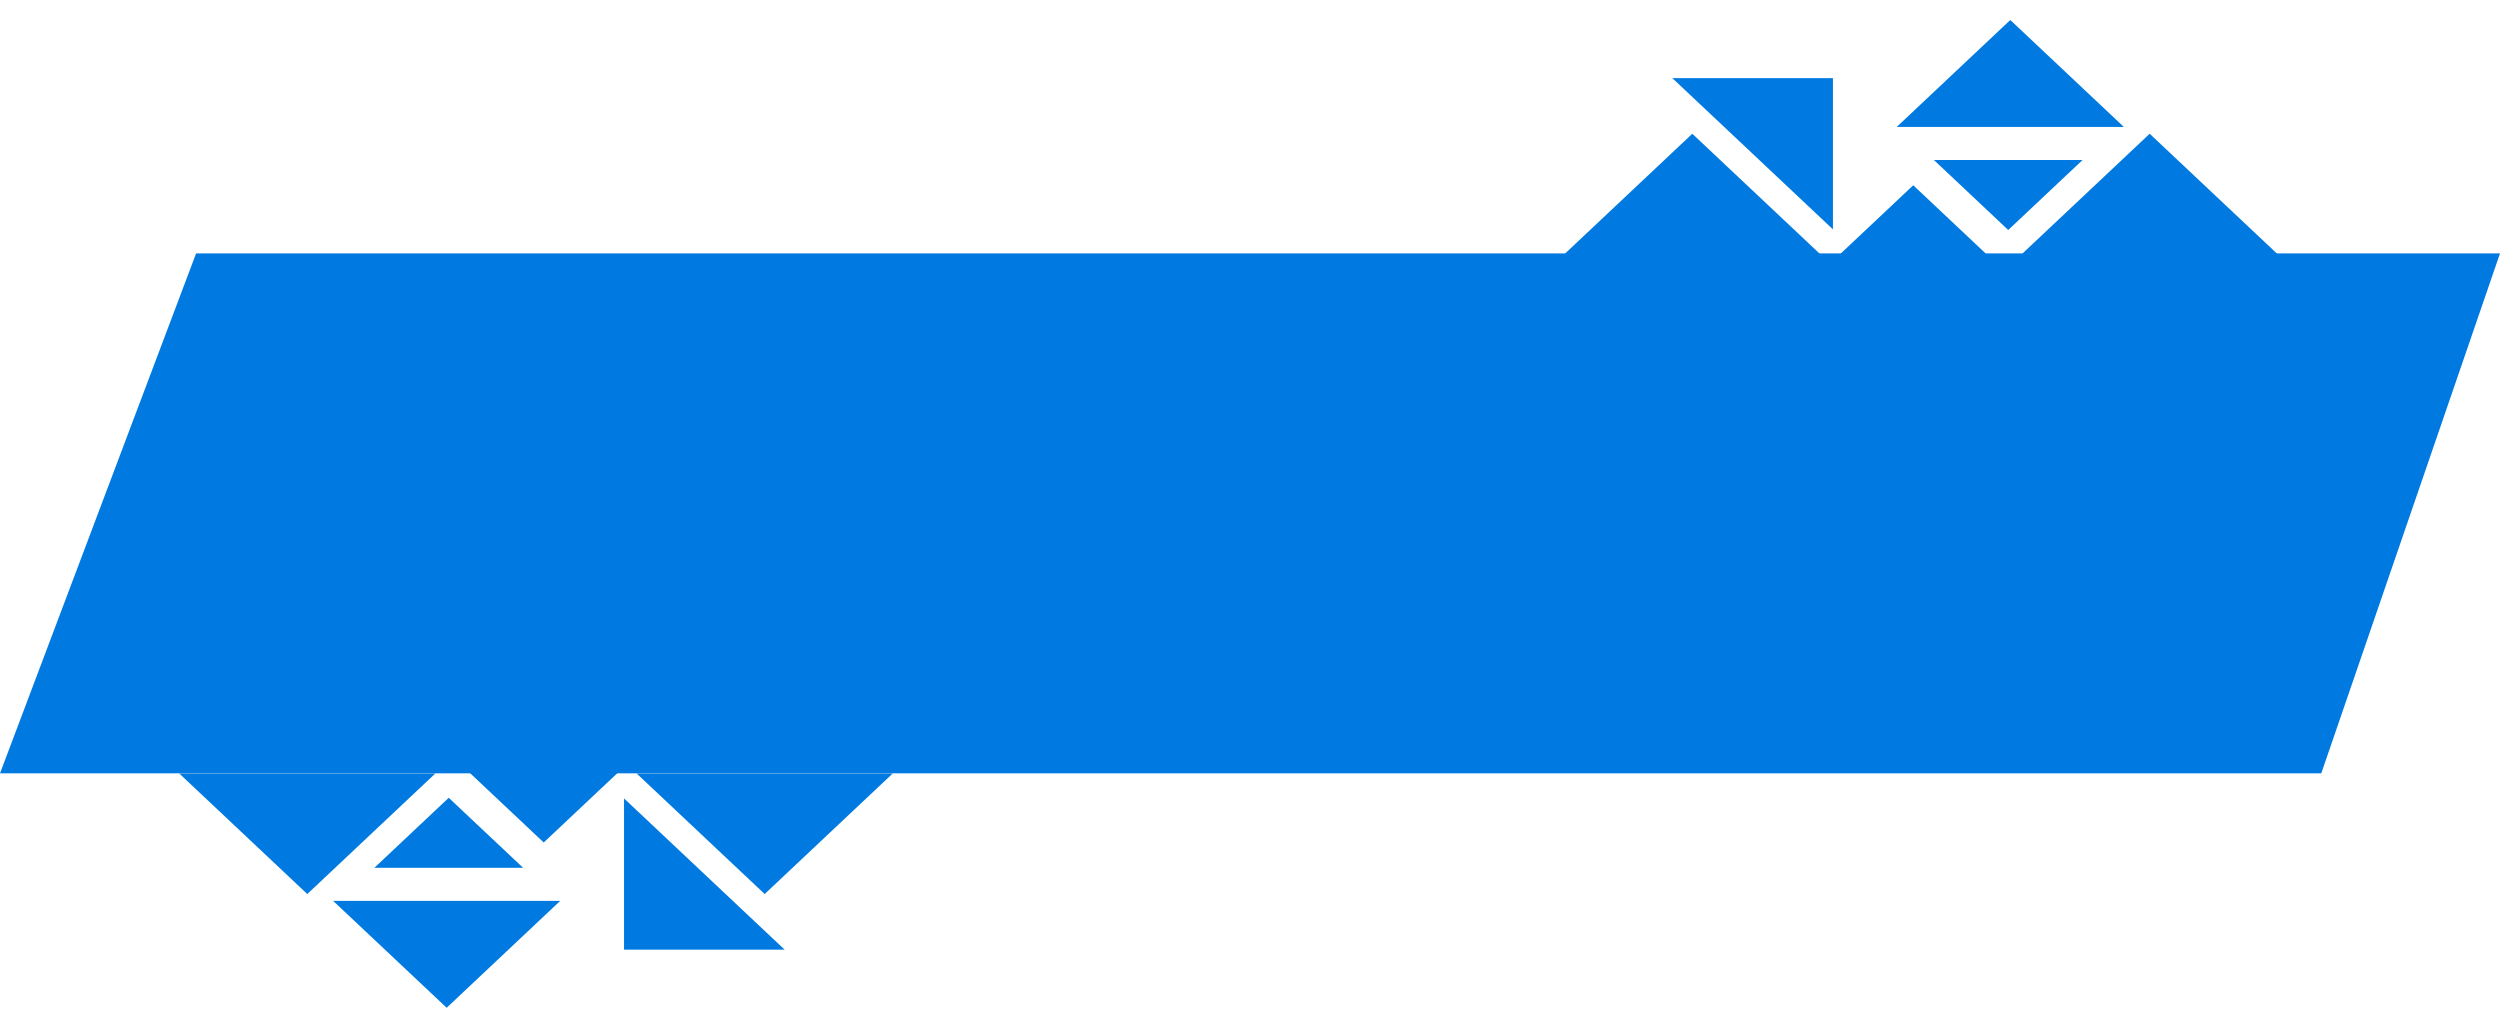 <svg width="500" height="206" viewBox="0 0 500 206" fill="none" xmlns="http://www.w3.org/2000/svg">
<path d="M39.218 50.685H500L464.253 154.672H0L39.218 50.685Z" fill="#007AE0"/>
<path d="M408.666 50.858H455.539L429.934 26.748L404.329 50.858H408.666Z" fill="#007AE0"/>
<path d="M317.19 50.859H364.063L338.459 26.749L312.854 50.859H317.19Z" fill="#007AE0"/>
<path d="M370.299 51.054H397.516L382.648 37.055L367.781 51.054H370.299Z" fill="#007AE0"/>
<path d="M389.296 32H416.513L401.645 45.999L386.778 32H389.296Z" fill="#007AE0"/>
<path d="M383.19 25.388L424.771 25.388L402.057 4L379.343 25.388H383.19Z" fill="#007AE0"/>
<path d="M337.184 18.185L366.586 45.871V15.623H334.464L337.184 18.185Z" fill="#007AE0"/>
<path d="M82.727 154.697H35.853L61.458 178.807L87.063 154.697H82.727Z" fill="#007AE0"/>
<path d="M174.203 154.696H127.329L152.934 178.806L178.539 154.696H174.203Z" fill="#007AE0"/>
<path d="M121.094 154.501H93.877L108.744 168.5L123.612 154.501H121.094Z" fill="#007AE0"/>
<path d="M102.097 173.555H74.88L89.747 159.556L104.615 173.555H102.097Z" fill="#007AE0"/>
<path d="M108.202 180.167H66.621L89.335 201.555L112.049 180.167H108.202Z" fill="#007AE0"/>
<path d="M154.209 187.37L124.806 159.684V189.931H156.929L154.209 187.37Z" fill="#007AE0"/>
</svg>
